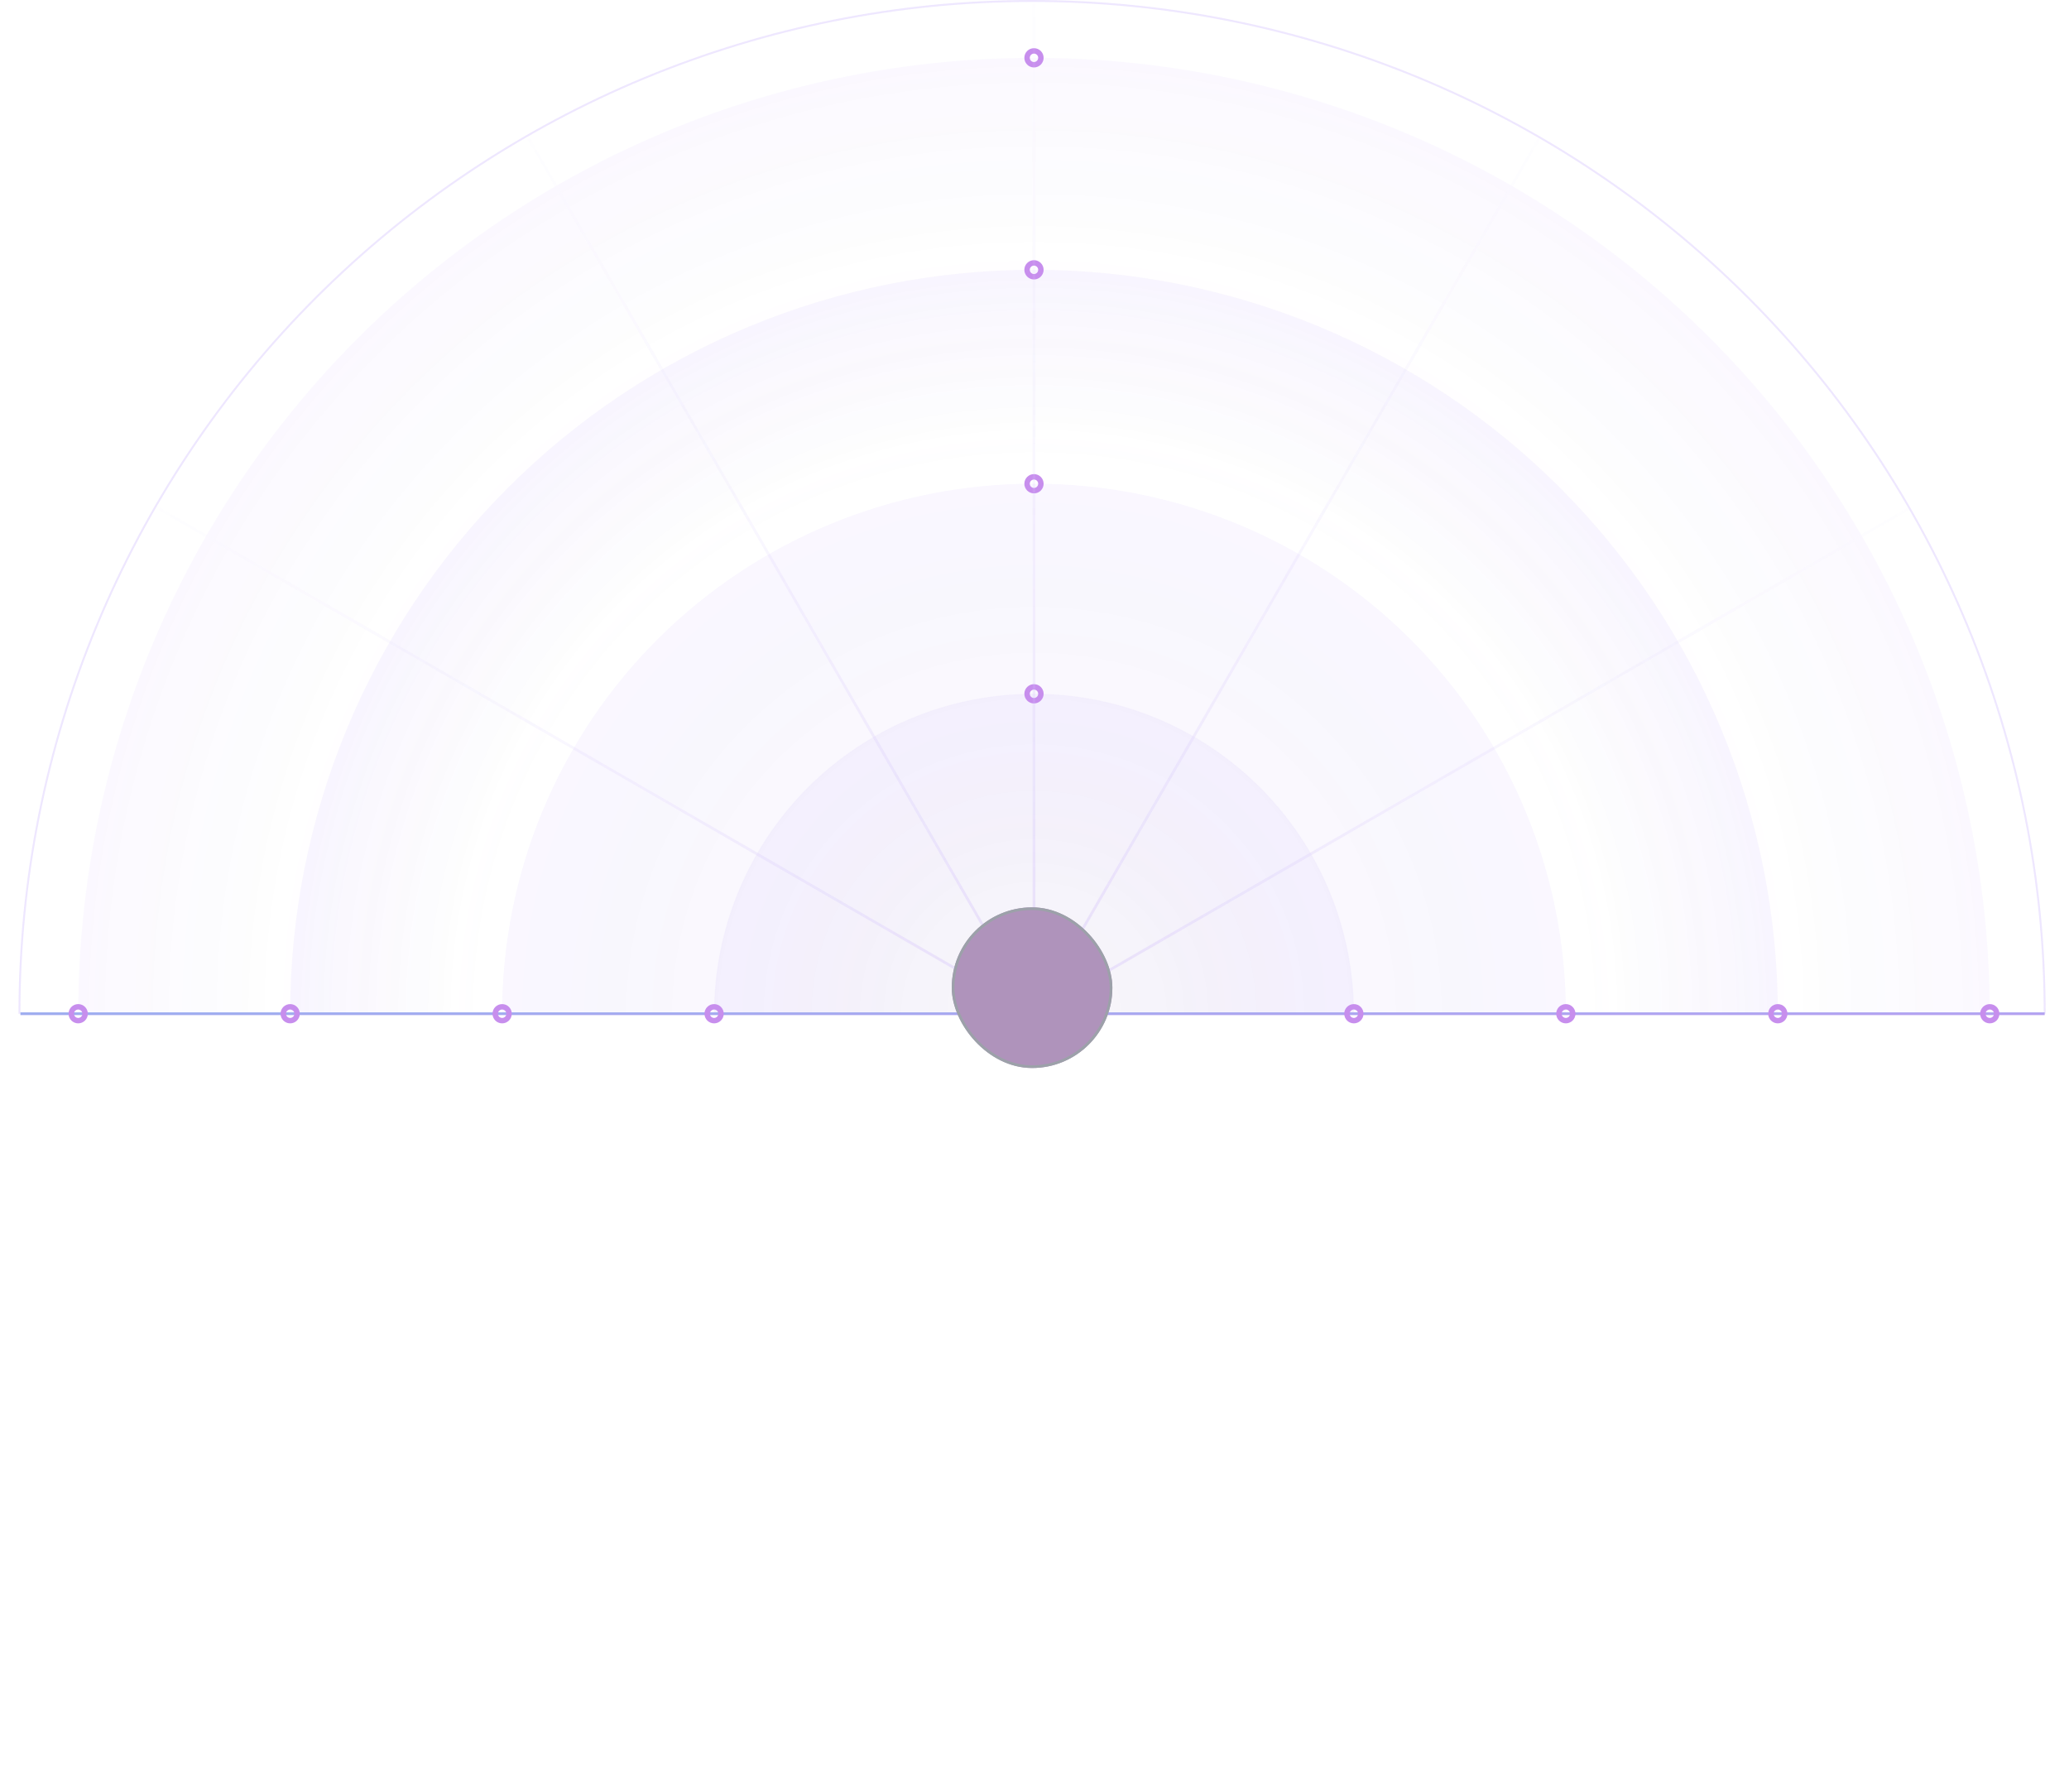 <svg width="336" height="291" viewBox="0 0 336 291" fill="none" xmlns="http://www.w3.org/2000/svg">
<g opacity="0.7">
<g opacity="0.7">
<path opacity="0.3" d="M323.134 164.604C323.134 144.221 319.119 124.037 311.318 105.206C303.518 86.374 292.085 69.263 277.672 54.85C263.259 40.437 246.148 29.004 227.316 21.203C208.484 13.403 188.301 9.388 167.917 9.388C147.534 9.388 127.35 13.403 108.519 21.203C89.687 29.004 72.576 40.437 58.163 54.85C43.75 69.263 32.316 86.374 24.516 105.206C16.716 124.037 12.701 144.221 12.701 164.604L167.917 164.604H323.134Z" fill="url(#paint0_radial_4_1360)" fill-opacity="0.65"/>
<path opacity="0.3" fill-rule="evenodd" clip-rule="evenodd" d="M167.604 0.313C124.032 0.313 82.243 17.622 51.433 48.433C20.622 79.243 3.313 121.032 3.313 164.604H3C3 120.949 20.342 79.081 51.212 48.212C82.081 17.342 123.949 -3.29592e-06 167.604 0C211.26 3.29592e-06 253.128 17.342 283.997 48.212C314.867 79.081 332.209 120.949 332.209 164.604H331.896C331.896 121.032 314.587 79.243 283.776 48.433C252.965 17.622 211.177 0.313 167.604 0.313Z" fill="#8B5CF6"/>
<path opacity="0.5" d="M288.711 164.604C288.711 148.742 285.586 133.034 279.516 118.379C273.445 103.723 264.548 90.407 253.331 79.191C242.114 67.974 228.798 59.076 214.143 53.006C199.487 46.935 183.78 43.811 167.917 43.811C152.054 43.811 136.347 46.935 121.692 53.006C107.036 59.076 93.72 67.974 82.503 79.191C71.287 90.407 62.389 103.723 56.319 118.379C50.248 133.034 47.124 148.742 47.124 164.604L167.917 164.604H288.711Z" fill="url(#paint1_radial_4_1360)" fill-opacity="0.65"/>
<path opacity="0.7" d="M254.288 164.604C254.288 153.303 252.054 142.113 247.713 131.672C243.373 121.231 237.011 111.744 228.99 103.753C220.97 95.761 211.449 89.422 200.97 85.098C190.491 80.773 179.26 78.547 167.917 78.547C156.575 78.547 145.344 80.773 134.865 85.098C124.386 89.422 114.864 95.761 106.844 103.753C98.824 111.744 92.462 121.231 88.121 131.672C83.781 142.113 81.547 153.303 81.547 164.604L167.917 164.604H254.288Z" fill="url(#paint2_radial_4_1360)" fill-opacity="0.65"/>
<path opacity="0.8" d="M219.865 164.604C219.865 157.782 218.521 151.027 215.91 144.725C213.3 138.422 209.473 132.696 204.649 127.872C199.826 123.048 194.099 119.222 187.797 116.611C181.494 114.001 174.739 112.657 167.917 112.657C161.095 112.657 154.34 114.001 148.038 116.611C141.735 119.222 136.009 123.048 131.185 127.872C126.361 132.696 122.535 138.422 119.924 144.725C117.313 151.027 115.97 157.782 115.97 164.604L167.917 164.604H219.865Z" fill="url(#paint3_radial_4_1360)" fill-opacity="0.65"/>
<path d="M3.313 164.604H332.052" stroke="url(#paint4_linear_4_1360)" stroke-width="0.441"/>
<circle cx="12.701" cy="164.604" r="1.123" stroke="#8E1ADB" stroke-width="0.883"/>
<circle cx="47.124" cy="164.604" r="1.123" stroke="#8E1ADB" stroke-width="0.883"/>
<circle cx="81.547" cy="164.604" r="1.123" stroke="#8E1ADB" stroke-width="0.883"/>
<circle cx="115.97" cy="164.604" r="1.123" stroke="#8E1ADB" stroke-width="0.883"/>
<circle cx="167.917" cy="78.547" r="1.123" stroke="#8E1ADB" stroke-width="0.883"/>
<circle cx="167.917" cy="43.811" r="1.123" stroke="#8E1ADB" stroke-width="0.883"/>
<circle cx="167.917" cy="9.388" r="1.123" stroke="#8E1ADB" stroke-width="0.883"/>
<circle cx="167.917" cy="112.657" r="1.123" stroke="#8E1ADB" stroke-width="0.883"/>
<circle cx="219.865" cy="164.604" r="1.123" stroke="#8E1ADB" stroke-width="0.883"/>
<circle cx="254.288" cy="164.604" r="1.123" stroke="#8E1ADB" stroke-width="0.883"/>
<circle cx="288.711" cy="164.604" r="1.123" stroke="#8E1ADB" stroke-width="0.883"/>
<circle cx="323.134" cy="164.604" r="1.123" stroke="#8E1ADB" stroke-width="0.883"/>
<path opacity="0.3" d="M167.917 0.626L167.917 164.604" stroke="url(#paint5_linear_4_1360)" stroke-width="0.441"/>
<path opacity="0.3" d="M249.906 22.531L167.917 164.541" stroke="url(#paint6_linear_4_1360)" stroke-width="0.441"/>
<path opacity="0.3" d="M309.927 82.615L167.917 164.604" stroke="url(#paint7_linear_4_1360)" stroke-width="0.441"/>
<path opacity="0.3" d="M85.865 22.531L167.854 164.541" stroke="url(#paint8_linear_4_1360)" stroke-width="0.441"/>
<path opacity="0.3" d="M25.844 82.615L167.854 164.604" stroke="url(#paint9_linear_4_1360)" stroke-width="0.441"/>
<g filter="url(#filter0_bd_4_1360)">
<rect x="154.563" y="147.333" width="26.083" height="26.083" rx="13.041" fill="#5E2376"/>
<rect x="154.784" y="147.554" width="25.642" height="25.642" rx="12.821" stroke="#374151" stroke-width="0.441"/>
</g>
</g>
</g>
<defs>
<filter id="filter0_bd_4_1360" x="37.575" y="30.345" width="260.059" height="260.059" filterUnits="userSpaceOnUse" color-interpolation-filters="sRGB">
<feFlood flood-opacity="0" result="BackgroundImageFix"/>
<feGaussianBlur in="BackgroundImageFix" stdDeviation="3.311"/>
<feComposite in2="SourceAlpha" operator="in" result="effect1_backgroundBlur_4_1360"/>
<feColorMatrix in="SourceAlpha" type="matrix" values="0 0 0 0 0 0 0 0 0 0 0 0 0 0 0 0 0 0 127 0" result="hardAlpha"/>
<feMorphology radius="17.659" operator="dilate" in="SourceAlpha" result="effect2_dropShadow_4_1360"/>
<feOffset/>
<feGaussianBlur stdDeviation="49.665"/>
<feComposite in2="hardAlpha" operator="out"/>
<feColorMatrix type="matrix" values="0 0 0 0 0.976 0 0 0 0 0.451 0 0 0 0 0.086 0 0 0 0.7 0"/>
<feBlend mode="normal" in2="effect1_backgroundBlur_4_1360" result="effect2_dropShadow_4_1360"/>
<feBlend mode="normal" in="SourceGraphic" in2="effect2_dropShadow_4_1360" result="shape"/>
</filter>
<radialGradient id="paint0_radial_4_1360" cx="0" cy="0" r="1" gradientUnits="userSpaceOnUse" gradientTransform="translate(167.917 164.604) rotate(-90) scale(155.216 155.216)">
<stop offset="0.75" stop-color="#513690" stop-opacity="0"/>
<stop offset="1" stop-color="#773BFF" stop-opacity="0.3"/>
</radialGradient>
<radialGradient id="paint1_radial_4_1360" cx="0" cy="0" r="1" gradientUnits="userSpaceOnUse" gradientTransform="translate(167.917 164.604) rotate(-90) scale(120.793 120.793)">
<stop offset="0.75" stop-color="#513690" stop-opacity="0"/>
<stop offset="1" stop-color="#773BFF" stop-opacity="0.3"/>
</radialGradient>
<radialGradient id="paint2_radial_4_1360" cx="0" cy="0" r="1" gradientUnits="userSpaceOnUse" gradientTransform="translate(167.917 164.604) rotate(-90) scale(86.057 86.37)">
<stop stop-color="#513690" stop-opacity="0.1"/>
<stop offset="1" stop-color="#773BFF" stop-opacity="0.2"/>
</radialGradient>
<radialGradient id="paint3_radial_4_1360" cx="0" cy="0" r="1" gradientUnits="userSpaceOnUse" gradientTransform="translate(167.917 164.604) rotate(-90) scale(51.947 51.947)">
<stop stop-color="#513690" stop-opacity="0.1"/>
<stop offset="1" stop-color="#773BFF" stop-opacity="0.2"/>
</radialGradient>
<linearGradient id="paint4_linear_4_1360" x1="3.313" y1="164.604" x2="3.319" y2="166.604" gradientUnits="userSpaceOnUse">
<stop stop-color="#3959E0"/>
<stop offset="1" stop-color="#932BE4"/>
</linearGradient>
<linearGradient id="paint5_linear_4_1360" x1="167.917" y1="167.491" x2="167.917" y2="-35.75" gradientUnits="userSpaceOnUse">
<stop stop-color="#8B5CF6"/>
<stop offset="1" stop-color="#DDD6FE" stop-opacity="0"/>
</linearGradient>
<linearGradient id="paint6_linear_4_1360" x1="166.474" y1="167.041" x2="268.094" y2="-8.971" gradientUnits="userSpaceOnUse">
<stop stop-color="#8B5CF6"/>
<stop offset="1" stop-color="#DDD6FE" stop-opacity="0"/>
</linearGradient>
<linearGradient id="paint7_linear_4_1360" x1="165.417" y1="166.048" x2="341.429" y2="64.427" gradientUnits="userSpaceOnUse">
<stop stop-color="#8B5CF6"/>
<stop offset="1" stop-color="#DDD6FE" stop-opacity="0"/>
</linearGradient>
<linearGradient id="paint8_linear_4_1360" x1="169.297" y1="167.041" x2="67.677" y2="-8.971" gradientUnits="userSpaceOnUse">
<stop stop-color="#8B5CF6"/>
<stop offset="1" stop-color="#DDD6FE" stop-opacity="0"/>
</linearGradient>
<linearGradient id="paint9_linear_4_1360" x1="170.354" y1="166.048" x2="-5.658" y2="64.427" gradientUnits="userSpaceOnUse">
<stop stop-color="#8B5CF6"/>
<stop offset="1" stop-color="#DDD6FE" stop-opacity="0"/>
</linearGradient>
</defs>
</svg>
